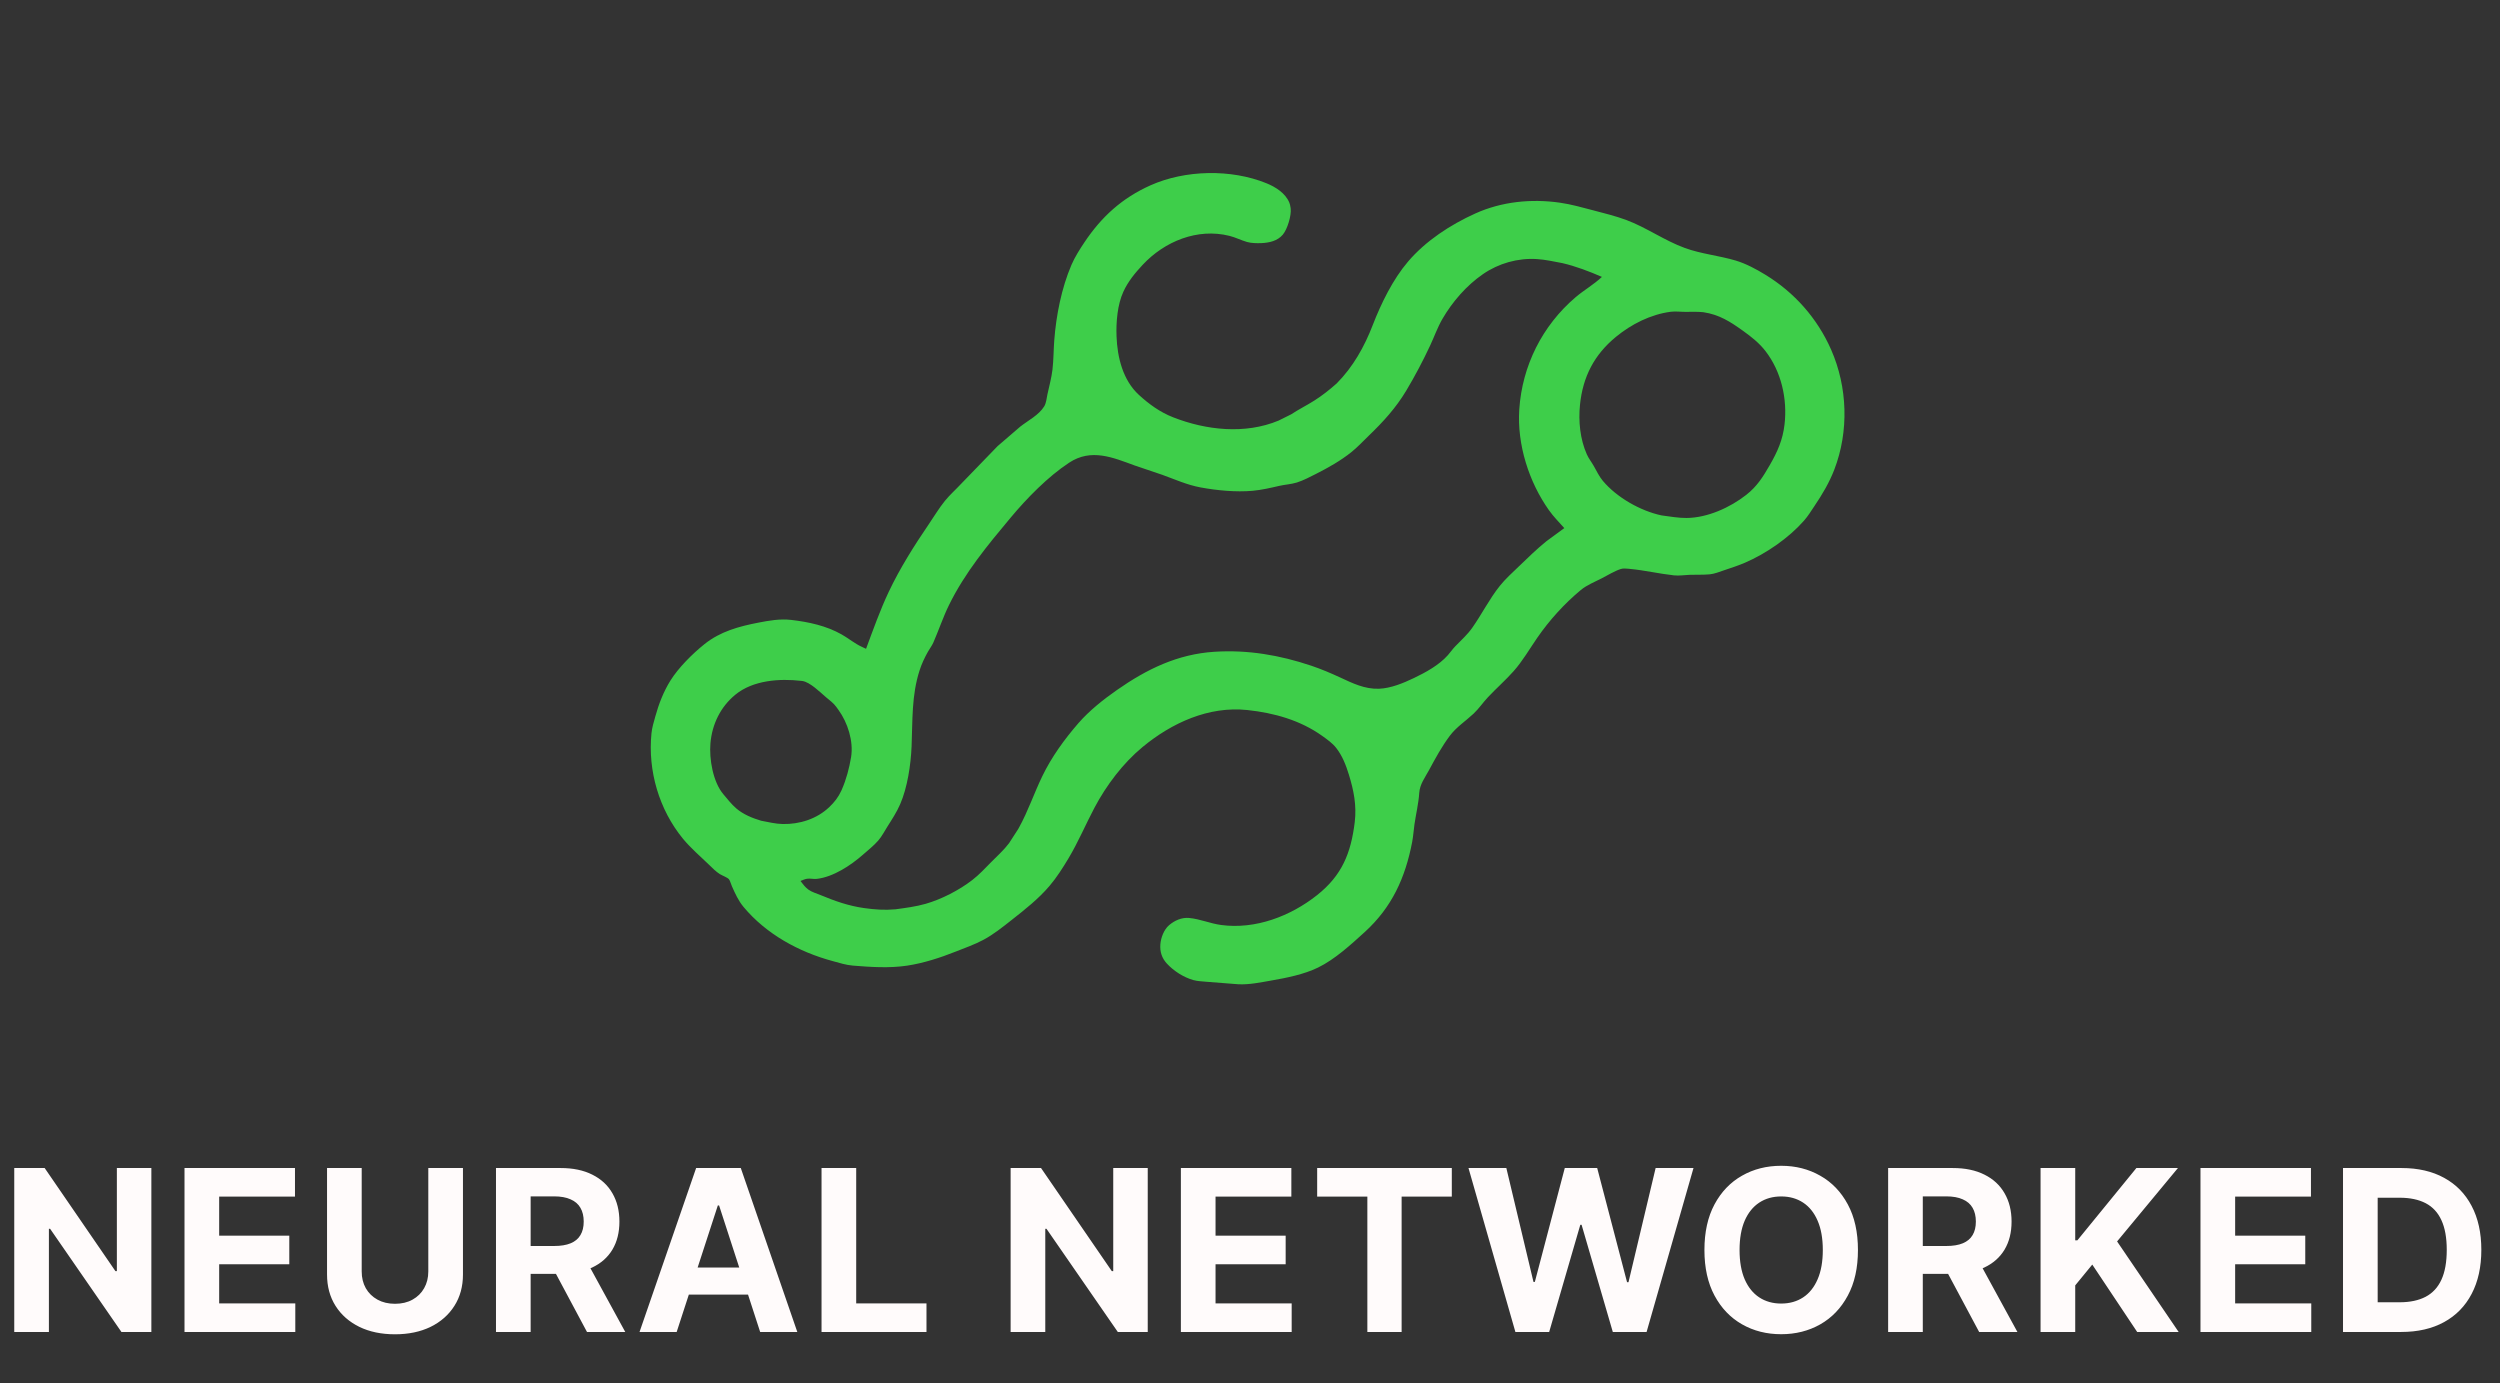 <svg width="244" height="135" viewBox="0 0 244 135" fill="none" xmlns="http://www.w3.org/2000/svg">
<rect x="0" y="0" width="244" height="135" fill="#333333" stroke="none"/>
<path d="M130.456 37.426C132.056 35.821 133.166 33.837 133.98 31.726C134.795 29.617 135.937 27.281 137.415 25.543C139.145 23.507 141.569 21.93 143.984 20.838C146.556 19.675 149.459 19.381 152.245 19.782C153.335 19.938 154.441 20.249 155.505 20.53C156.574 20.813 157.683 21.083 158.721 21.469C160.694 22.203 162.445 23.476 164.44 24.203C166.053 24.79 167.768 24.942 169.407 25.431C170.417 25.733 171.402 26.267 172.297 26.813C175.141 28.546 177.378 31.076 178.723 34.139C180.324 37.787 180.467 42.09 179.031 45.827C178.535 47.115 177.865 48.238 177.098 49.377C176.774 49.858 176.456 50.38 176.072 50.815C174.575 52.513 172.382 54.028 170.313 54.919C169.652 55.204 168.954 55.428 168.272 55.658C167.836 55.804 167.343 56.007 166.885 56.052C166.242 56.116 165.564 56.079 164.917 56.102C164.409 56.12 163.88 56.21 163.375 56.155C161.935 55.998 160.495 55.654 159.06 55.523L158.924 55.509C158.679 55.486 158.416 55.462 158.177 55.539C157.561 55.739 156.923 56.14 156.344 56.437C155.68 56.778 154.865 57.105 154.291 57.583C152.69 58.911 151.227 60.524 150.044 62.237C149.295 63.322 148.611 64.51 147.735 65.499C146.953 66.381 146.053 67.169 145.243 68.028C144.756 68.544 144.34 69.163 143.828 69.646C143.048 70.382 142.153 70.944 141.498 71.819C140.713 72.868 140.087 74.026 139.466 75.176C139.074 75.901 138.575 76.54 138.518 77.391C138.45 78.419 138.202 79.426 138.053 80.447C137.969 81.025 137.936 81.614 137.826 82.187C137.156 85.675 135.854 88.55 133.195 90.971C131.844 92.2 130.281 93.636 128.643 94.433C127.25 95.11 125.564 95.44 124.047 95.705C123.001 95.887 121.917 96.118 120.852 96.063L117.812 95.826C117.373 95.779 116.895 95.775 116.471 95.656C115.52 95.388 114.559 94.773 113.883 94.041C113.392 93.509 113.198 92.882 113.251 92.173C113.3 91.526 113.597 90.73 114.104 90.297C114.641 89.839 115.33 89.53 116.044 89.593C117.115 89.688 118.113 90.136 119.175 90.279C122.524 90.731 125.948 89.425 128.549 87.363C130.975 85.439 131.852 83.277 132.222 80.242C132.42 78.619 132.125 77.136 131.648 75.596C131.36 74.668 131.012 73.757 130.404 72.987C130.046 72.533 129.532 72.17 129.065 71.835C126.917 70.293 124.338 69.575 121.738 69.299C117.969 68.898 114.364 70.553 111.508 72.915C109.597 74.495 107.973 76.654 106.817 78.84C105.957 80.468 105.234 82.186 104.29 83.766C103.741 84.684 103.132 85.644 102.438 86.46C101.345 87.745 100.023 88.778 98.704 89.817C97.823 90.51 96.97 91.198 95.978 91.729C95.121 92.188 94.164 92.522 93.259 92.882C91.755 93.481 90.137 94.003 88.535 94.247C86.814 94.508 84.957 94.383 83.228 94.242C82.571 94.189 81.914 93.975 81.279 93.804C77.982 92.918 74.79 91.177 72.577 88.525C72.066 87.914 71.76 87.228 71.438 86.505C71.365 86.341 71.246 85.933 71.141 85.81C70.998 85.644 70.465 85.441 70.254 85.31C69.865 85.067 69.514 84.701 69.185 84.384C68.352 83.581 67.39 82.753 66.661 81.865C64.321 79.015 63.215 75.213 63.585 71.561C63.642 70.997 63.808 70.471 63.958 69.928C64.293 68.713 64.763 67.5 65.432 66.426C66.219 65.164 67.595 63.798 68.756 62.868C70.302 61.629 72.118 61.138 74.021 60.769C75.077 60.564 76.147 60.377 77.225 60.504C78.936 60.706 80.639 61.068 82.154 61.927C82.827 62.308 83.445 62.832 84.146 63.146L84.527 63.323C85.222 61.459 85.888 59.567 86.738 57.768C87.812 55.495 89.238 53.229 90.654 51.157C91.167 50.405 91.649 49.593 92.222 48.886C92.693 48.303 93.281 47.788 93.792 47.235L97.365 43.542L99.579 41.637C100.352 41.032 101.384 40.52 101.914 39.663C102.116 39.336 102.149 38.858 102.23 38.484C102.401 37.692 102.626 36.881 102.721 36.077C102.832 35.13 102.824 34.165 102.896 33.214C103.083 30.767 103.603 28.125 104.572 25.858C104.897 25.098 105.387 24.328 105.846 23.642C107.517 21.146 109.515 19.331 112.278 18.092C115.67 16.571 120.15 16.485 123.59 17.879C124.486 18.242 125.46 18.848 125.842 19.785C125.904 19.939 125.931 20.082 125.954 20.246L125.972 20.367C126.046 21.042 125.652 22.364 125.209 22.894C124.687 23.519 123.883 23.694 123.111 23.728C122.67 23.747 122.13 23.738 121.707 23.616C121.123 23.448 120.581 23.165 119.988 23.018C116.869 22.241 113.663 23.554 111.519 25.852C110.778 26.647 110.105 27.463 109.646 28.458C109.058 29.732 108.922 31.44 108.974 32.825C109.051 34.88 109.594 37.106 111.151 38.536C112.149 39.452 113.224 40.23 114.494 40.727C117.725 41.994 121.514 42.41 124.783 41.053L126.017 40.439C126.739 39.959 127.532 39.569 128.267 39.103C129.054 38.605 129.76 38.044 130.456 37.426ZM152.486 25.68C151.672 25.527 150.82 25.336 149.993 25.285C148.134 25.169 146.263 25.703 144.736 26.756C143.13 27.864 141.761 29.441 140.78 31.126C140.313 31.929 139.975 32.884 139.578 33.732C138.878 35.227 138.102 36.702 137.254 38.119C136.235 39.821 135.003 41.164 133.585 42.531C133.024 43.072 132.49 43.654 131.879 44.14C130.832 44.974 129.636 45.648 128.445 46.251C127.848 46.553 127.22 46.888 126.582 47.09C126.03 47.265 125.404 47.293 124.837 47.425C123.998 47.621 123.118 47.823 122.26 47.901C120.635 48.048 118.747 47.867 117.143 47.566C115.847 47.322 114.665 46.785 113.435 46.341L110.754 45.434C108.618 44.651 106.507 43.742 104.359 45.152C102.272 46.522 100.22 48.629 98.623 50.541C96.377 53.23 94.181 55.879 92.624 59.049C92.039 60.241 91.627 61.497 91.097 62.707C90.956 63.029 90.732 63.311 90.561 63.618C90.234 64.203 89.959 64.787 89.753 65.424C88.959 67.876 89.075 70.331 88.97 72.863C88.896 74.645 88.564 76.863 87.855 78.494C87.525 79.254 87.061 79.967 86.618 80.664C86.334 81.112 86.063 81.642 85.715 82.04C85.278 82.542 84.712 82.987 84.213 83.427C83.035 84.463 81.318 85.6 79.712 85.779C79.399 85.814 79.075 85.72 78.77 85.765C78.556 85.796 78.326 85.906 78.126 85.983C78.351 86.281 78.584 86.592 78.887 86.817C79.228 87.07 79.722 87.207 80.112 87.37C81.504 87.949 82.827 88.415 84.329 88.627C85.382 88.776 86.332 88.844 87.393 88.749C88.379 88.615 89.396 88.486 90.354 88.21C91.899 87.764 93.615 86.882 94.891 85.894C95.575 85.366 96.129 84.759 96.733 84.149C97.334 83.543 97.958 82.986 98.479 82.302L99.375 80.915L99.449 80.783C100.338 79.177 100.932 77.403 101.729 75.755C102.634 73.882 103.886 72.157 105.242 70.593C106.31 69.361 107.694 68.266 109.025 67.337C111.937 65.305 114.928 63.844 118.525 63.613C121.782 63.404 124.902 63.938 127.982 64.974C128.921 65.29 129.894 65.7 130.793 66.118C132.017 66.688 133.206 67.274 134.597 67.221C135.749 67.178 136.98 66.665 138.003 66.175C139.159 65.623 140.446 64.916 141.309 63.948C141.562 63.664 141.776 63.344 142.041 63.072C142.594 62.506 143.225 61.933 143.682 61.286C144.621 59.956 145.365 58.451 146.384 57.181C146.94 56.488 147.592 55.904 148.229 55.292C149.118 54.437 149.979 53.592 150.94 52.815L152.676 51.543C152.174 50.981 151.62 50.42 151.184 49.806C149.217 47.034 148.057 43.382 148.281 39.966C148.562 35.704 150.523 31.789 153.773 29.014C154.592 28.315 155.573 27.76 156.347 27.026C155.146 26.5 153.765 25.974 152.486 25.68ZM166.24 30.47C165.639 30.41 165.104 30.436 164.508 30.438C164.023 30.441 163.537 30.366 163.053 30.43C161.106 30.686 159.226 31.636 157.716 32.877C155.599 34.616 154.487 36.767 154.208 39.495C154.043 41.103 154.213 42.875 154.882 44.36C155.058 44.751 155.339 45.106 155.551 45.48C155.823 45.961 156.082 46.507 156.437 46.93C157.799 48.556 160.111 49.867 162.167 50.304C162.964 50.405 163.812 50.563 164.616 50.555C166.654 50.534 168.847 49.543 170.434 48.299C171.492 47.47 172.068 46.542 172.729 45.395C173.482 44.088 173.999 42.932 174.173 41.409C174.456 38.935 173.857 36.269 172.317 34.274C171.703 33.478 170.946 32.883 170.137 32.302C168.876 31.396 167.806 30.705 166.24 30.47ZM78.197 66.452C76.068 66.209 73.494 66.388 71.771 67.801C70.312 68.998 69.498 70.695 69.339 72.544C69.208 74.074 69.583 76.314 70.599 77.517C70.995 77.986 71.4 78.509 71.867 78.907C72.556 79.494 73.436 79.851 74.293 80.105C74.982 80.234 75.697 80.412 76.398 80.425C78.038 80.457 79.71 79.935 80.923 78.787C81.421 78.317 81.819 77.814 82.105 77.187L82.155 77.078C82.588 76.108 82.896 74.94 83.066 73.894C83.316 72.353 82.739 70.534 81.834 69.288L81.621 68.992C81.338 68.602 80.959 68.341 80.598 68.033C80.025 67.543 79.072 66.584 78.316 66.466L78.197 66.452Z" fill="#3ECE4A"/>
<path d="M14.773 114V130H11.852L4.891 119.93H4.773V130H1.391V114H4.359L11.266 124.062H11.406V114H14.773ZM18.008 130V114H28.79V116.789H21.391V120.602H28.235V123.391H21.391V127.211H28.821V130H18.008ZM41.802 114H45.185V124.391C45.185 125.557 44.906 126.578 44.349 127.453C43.797 128.328 43.023 129.01 42.028 129.5C41.034 129.984 39.875 130.227 38.552 130.227C37.224 130.227 36.062 129.984 35.068 129.5C34.073 129.01 33.299 128.328 32.747 127.453C32.195 126.578 31.919 125.557 31.919 124.391V114H35.302V124.102C35.302 124.711 35.435 125.253 35.7 125.727C35.971 126.201 36.351 126.573 36.841 126.844C37.331 127.115 37.901 127.25 38.552 127.25C39.208 127.25 39.778 127.115 40.263 126.844C40.752 126.573 41.13 126.201 41.396 125.727C41.666 125.253 41.802 124.711 41.802 124.102V114ZM48.408 130V114H54.72C55.929 114 56.96 114.216 57.814 114.648C58.673 115.076 59.327 115.682 59.775 116.469C60.228 117.25 60.455 118.169 60.455 119.227C60.455 120.289 60.226 121.203 59.767 121.969C59.309 122.729 58.645 123.312 57.775 123.719C56.91 124.125 55.864 124.328 54.635 124.328H50.408V121.609H54.088C54.733 121.609 55.27 121.521 55.697 121.344C56.124 121.167 56.442 120.901 56.65 120.547C56.864 120.193 56.97 119.753 56.97 119.227C56.97 118.695 56.864 118.247 56.65 117.883C56.442 117.518 56.121 117.242 55.689 117.055C55.262 116.862 54.723 116.766 54.072 116.766H51.791V130H48.408ZM57.048 122.719L61.025 130H57.291L53.4 122.719H57.048ZM66.043 130H62.418L67.942 114H72.301L77.817 130H74.192L70.184 117.656H70.059L66.043 130ZM65.817 123.711H74.379V126.352H65.817V123.711ZM80.182 130V114H83.565V127.211H90.425V130H80.182ZM112.019 114V130H109.098L102.137 119.93H102.019V130H98.637V114H101.605L108.512 124.062H108.652V114H112.019ZM115.254 130V114H126.036V116.789H118.637V120.602H125.481V123.391H118.637V127.211H126.067V130H115.254ZM128.556 116.789V114H141.696V116.789H136.798V130H133.454V116.789H128.556ZM147.902 130L143.324 114H147.019L149.668 125.117H149.8L152.722 114H155.886L158.8 125.141H158.941L161.589 114H165.285L160.707 130H157.41L154.363 119.539H154.238L151.199 130H147.902ZM181.336 122C181.336 123.745 181.005 125.229 180.344 126.453C179.688 127.677 178.792 128.612 177.656 129.258C176.526 129.898 175.255 130.219 173.844 130.219C172.422 130.219 171.146 129.896 170.016 129.25C168.886 128.604 167.992 127.669 167.336 126.445C166.68 125.221 166.352 123.74 166.352 122C166.352 120.255 166.68 118.771 167.336 117.547C167.992 116.323 168.886 115.391 170.016 114.75C171.146 114.104 172.422 113.781 173.844 113.781C175.255 113.781 176.526 114.104 177.656 114.75C178.792 115.391 179.688 116.323 180.344 117.547C181.005 118.771 181.336 120.255 181.336 122ZM177.906 122C177.906 120.87 177.737 119.917 177.399 119.141C177.065 118.365 176.594 117.776 175.985 117.375C175.375 116.974 174.662 116.773 173.844 116.773C173.026 116.773 172.313 116.974 171.703 117.375C171.094 117.776 170.62 118.365 170.281 119.141C169.948 119.917 169.781 120.87 169.781 122C169.781 123.13 169.948 124.083 170.281 124.859C170.62 125.635 171.094 126.224 171.703 126.625C172.313 127.026 173.026 127.227 173.844 127.227C174.662 127.227 175.375 127.026 175.985 126.625C176.594 126.224 177.065 125.635 177.399 124.859C177.737 124.083 177.906 123.13 177.906 122ZM184.282 130V114H190.594C191.803 114 192.834 114.216 193.688 114.648C194.548 115.076 195.201 115.682 195.649 116.469C196.102 117.25 196.329 118.169 196.329 119.227C196.329 120.289 196.1 121.203 195.641 121.969C195.183 122.729 194.519 123.312 193.649 123.719C192.785 124.125 191.738 124.328 190.509 124.328H186.282V121.609H189.962C190.607 121.609 191.144 121.521 191.571 121.344C191.998 121.167 192.316 120.901 192.524 120.547C192.738 120.193 192.844 119.753 192.844 119.227C192.844 118.695 192.738 118.247 192.524 117.883C192.316 117.518 191.995 117.242 191.563 117.055C191.136 116.862 190.597 116.766 189.946 116.766H187.665V130H184.282ZM192.923 122.719L196.899 130H193.165L189.274 122.719H192.923ZM199.159 130V114H202.542V121.055H202.753L208.511 114H212.566L206.628 121.164L212.636 130H208.589L204.206 123.422L202.542 125.453V130H199.159ZM214.767 130V114H225.549V116.789H218.15V120.602H224.994V123.391H218.15V127.211H225.58V130H214.767ZM234.35 130H228.678V114H234.397C236.006 114 237.392 114.32 238.553 114.961C239.715 115.596 240.608 116.51 241.233 117.703C241.863 118.896 242.178 120.323 242.178 121.984C242.178 123.651 241.863 125.083 241.233 126.281C240.608 127.479 239.709 128.398 238.538 129.039C237.371 129.68 235.975 130 234.35 130ZM232.061 127.102H234.209C235.209 127.102 236.051 126.924 236.733 126.57C237.42 126.211 237.936 125.656 238.28 124.906C238.629 124.151 238.803 123.177 238.803 121.984C238.803 120.802 238.629 119.836 238.28 119.086C237.936 118.336 237.423 117.784 236.741 117.43C236.058 117.076 235.217 116.898 234.217 116.898H232.061V127.102Z" fill="#FFFBFB"/>
</svg>
